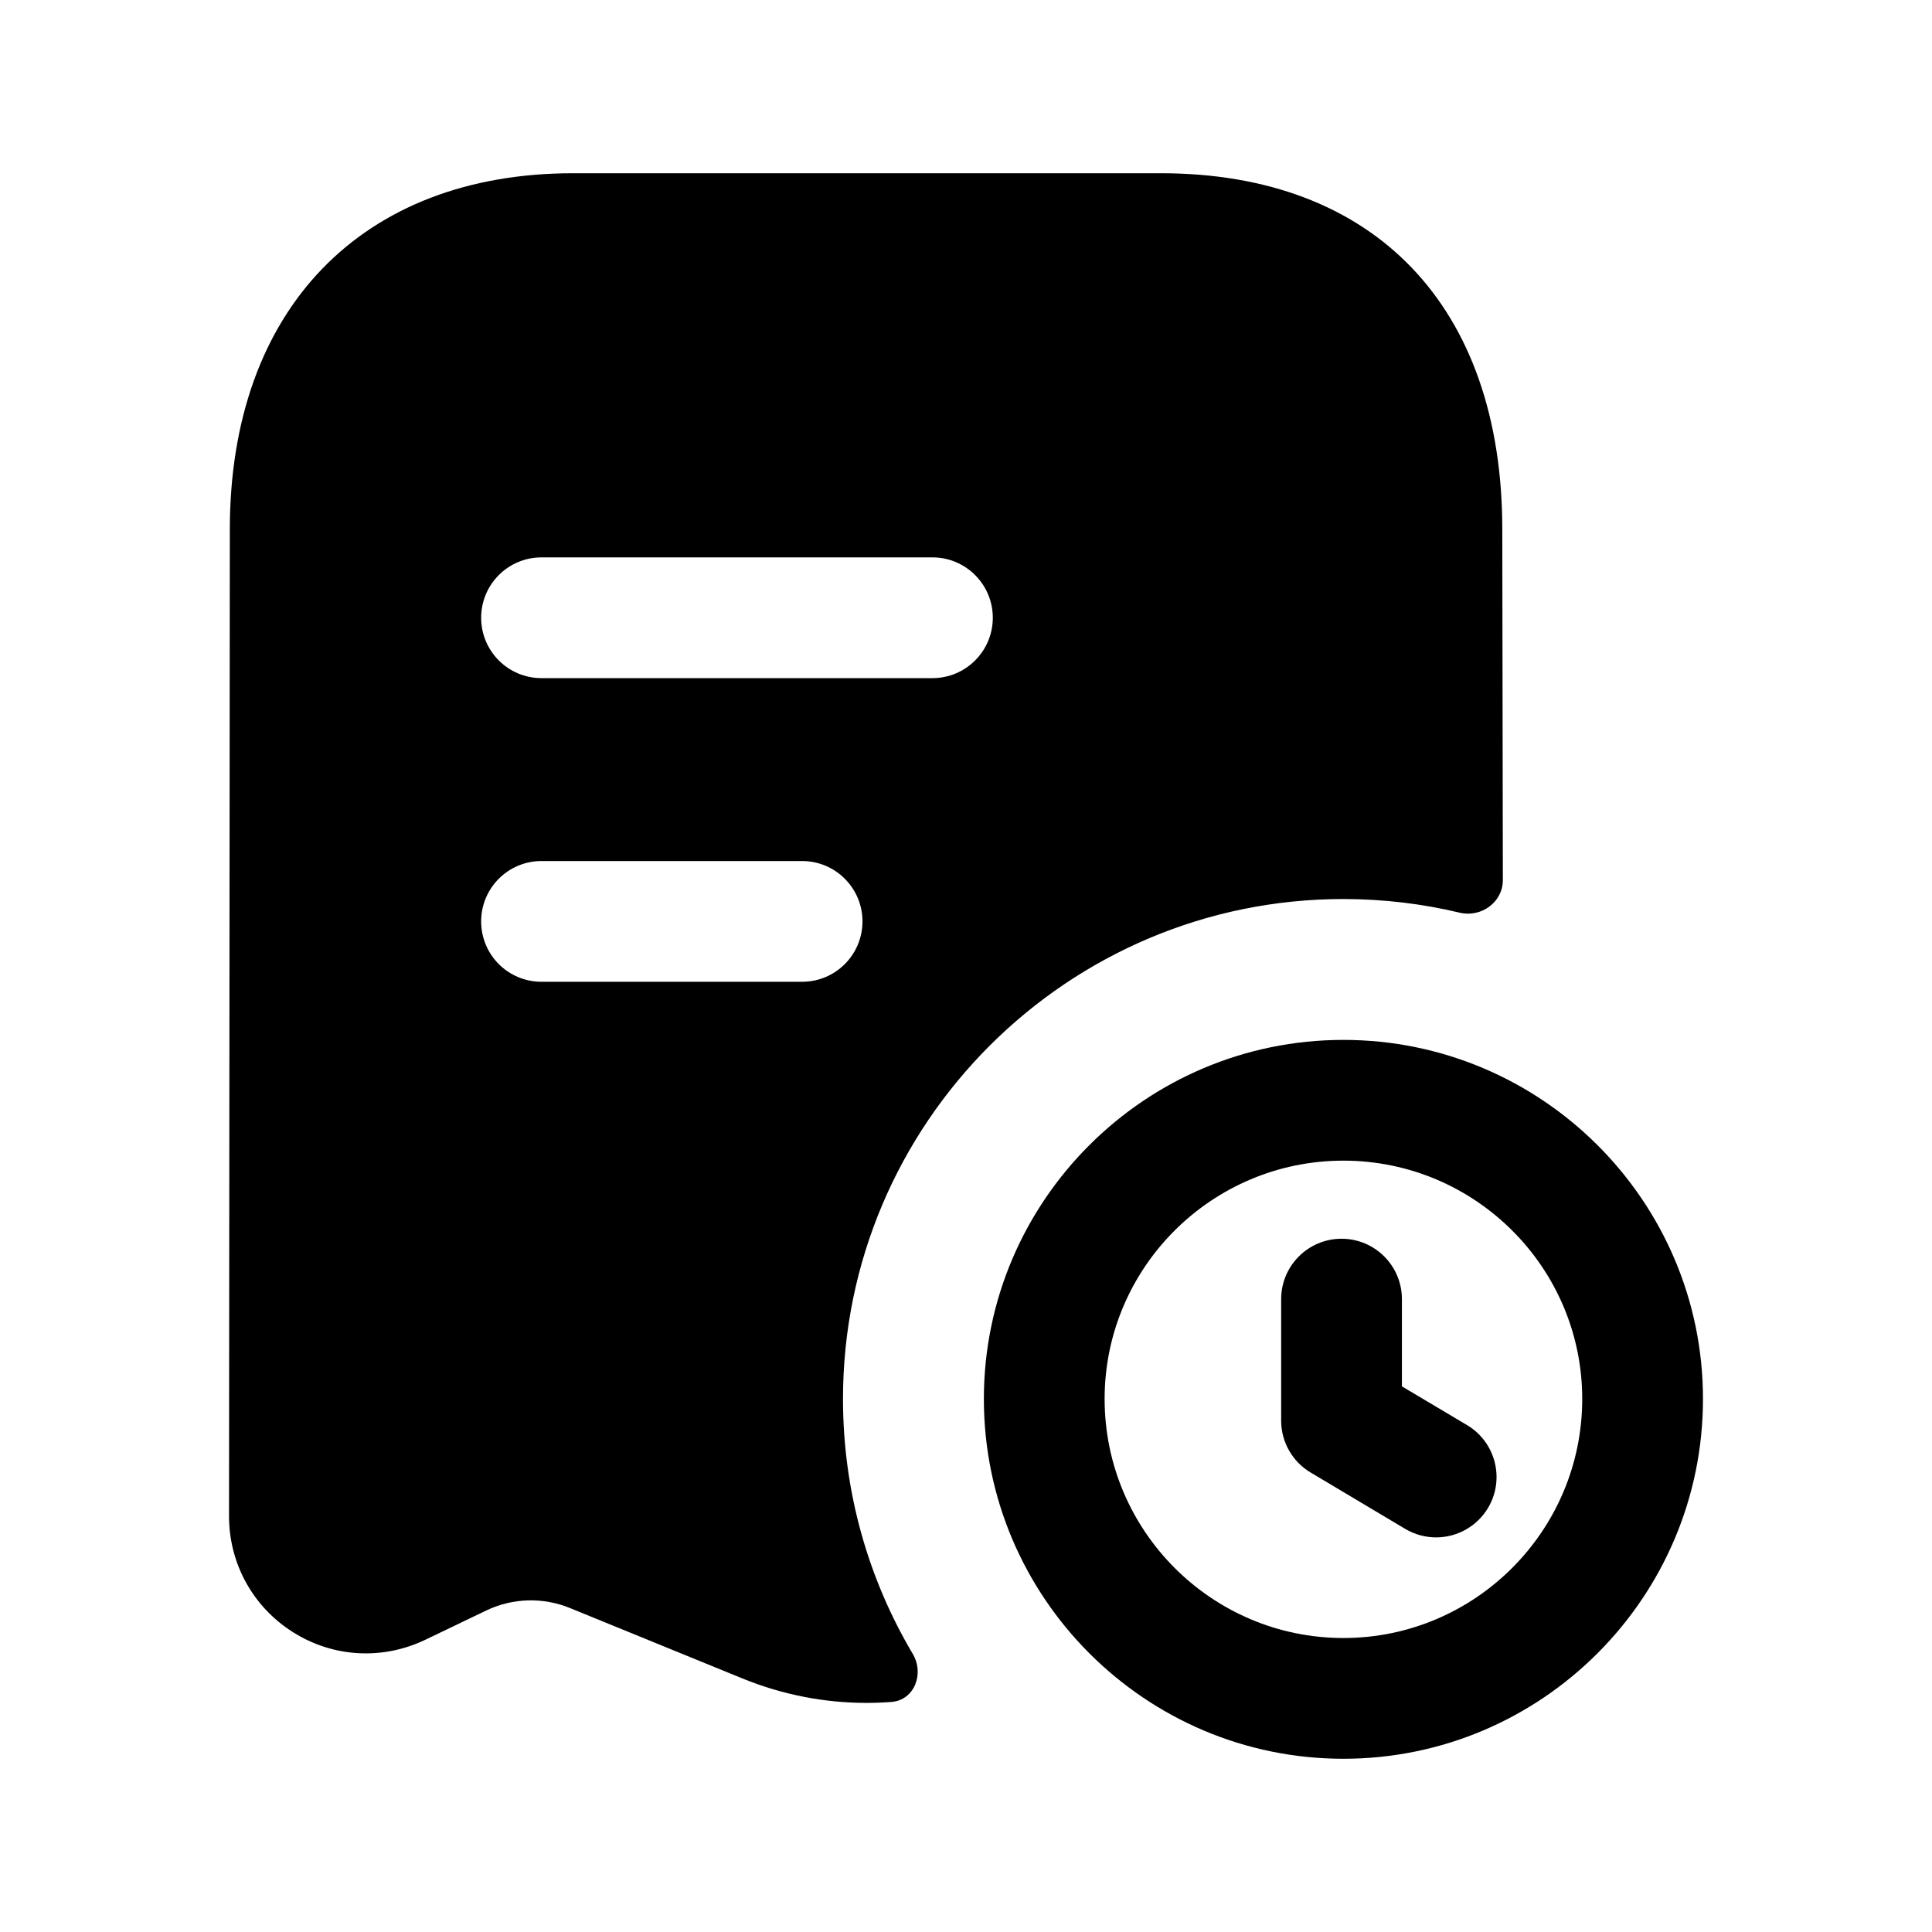 <svg width="24" height="24" viewBox="0 0 24 24" fill="none" xmlns="http://www.w3.org/2000/svg">
<path fill-rule="evenodd" clip-rule="evenodd" d="M9.224 20.851C9.72 21.053 10.242 21.154 10.763 21.154C10.867 21.154 10.97 21.15 11.074 21.142C11.36 21.12 11.485 20.791 11.338 20.544C10.788 19.616 10.472 18.533 10.472 17.378C10.472 13.954 13.261 11.168 16.688 11.168C17.185 11.168 17.67 11.227 18.134 11.338C18.4 11.401 18.669 11.207 18.669 10.934L18.662 6.577C18.662 3.807 17.076 2.152 14.42 2.152H7.12C4.489 2.152 2.855 3.848 2.855 6.577L2.845 18.831C2.844 19.421 3.141 19.961 3.639 20.275C4.138 20.591 4.752 20.624 5.283 20.37L6.041 20.006C6.368 19.849 6.747 19.839 7.081 19.976L9.224 20.851ZM11.583 8.424H6.727C6.312 8.424 5.977 8.088 5.977 7.674C5.977 7.26 6.312 6.924 6.727 6.924H11.583C11.997 6.924 12.333 7.26 12.333 7.674C12.333 8.088 11.997 8.424 11.583 8.424ZM9.964 12.196H6.727C6.312 12.196 5.977 11.861 5.977 11.446C5.977 11.032 6.312 10.696 6.727 10.696H9.964C10.378 10.696 10.714 11.032 10.714 11.446C10.714 11.861 10.378 12.196 9.964 12.196Z" fill="black"/>
<path d="M17.84 19.098C17.709 19.098 17.577 19.064 17.457 18.993L16.281 18.292C16.054 18.157 15.915 17.912 15.915 17.648V16.138C15.915 15.724 16.251 15.388 16.665 15.388C17.079 15.388 17.415 15.724 17.415 16.138V17.222L18.224 17.703C18.58 17.915 18.697 18.376 18.485 18.732C18.344 18.967 18.095 19.098 17.84 19.098Z" fill="black"/>
<path fill-rule="evenodd" clip-rule="evenodd" d="M16.688 21.848C14.226 21.848 12.222 19.843 12.222 17.378C12.222 14.919 14.226 12.918 16.688 12.918C19.151 12.918 21.155 14.919 21.155 17.378C21.155 19.843 19.151 21.848 16.688 21.848ZM16.688 14.418C15.053 14.418 13.722 15.746 13.722 17.378C13.722 19.016 15.053 20.348 16.688 20.348C18.324 20.348 19.655 19.016 19.655 17.378C19.655 15.746 18.324 14.418 16.688 14.418Z" fill="black"/>
</svg>